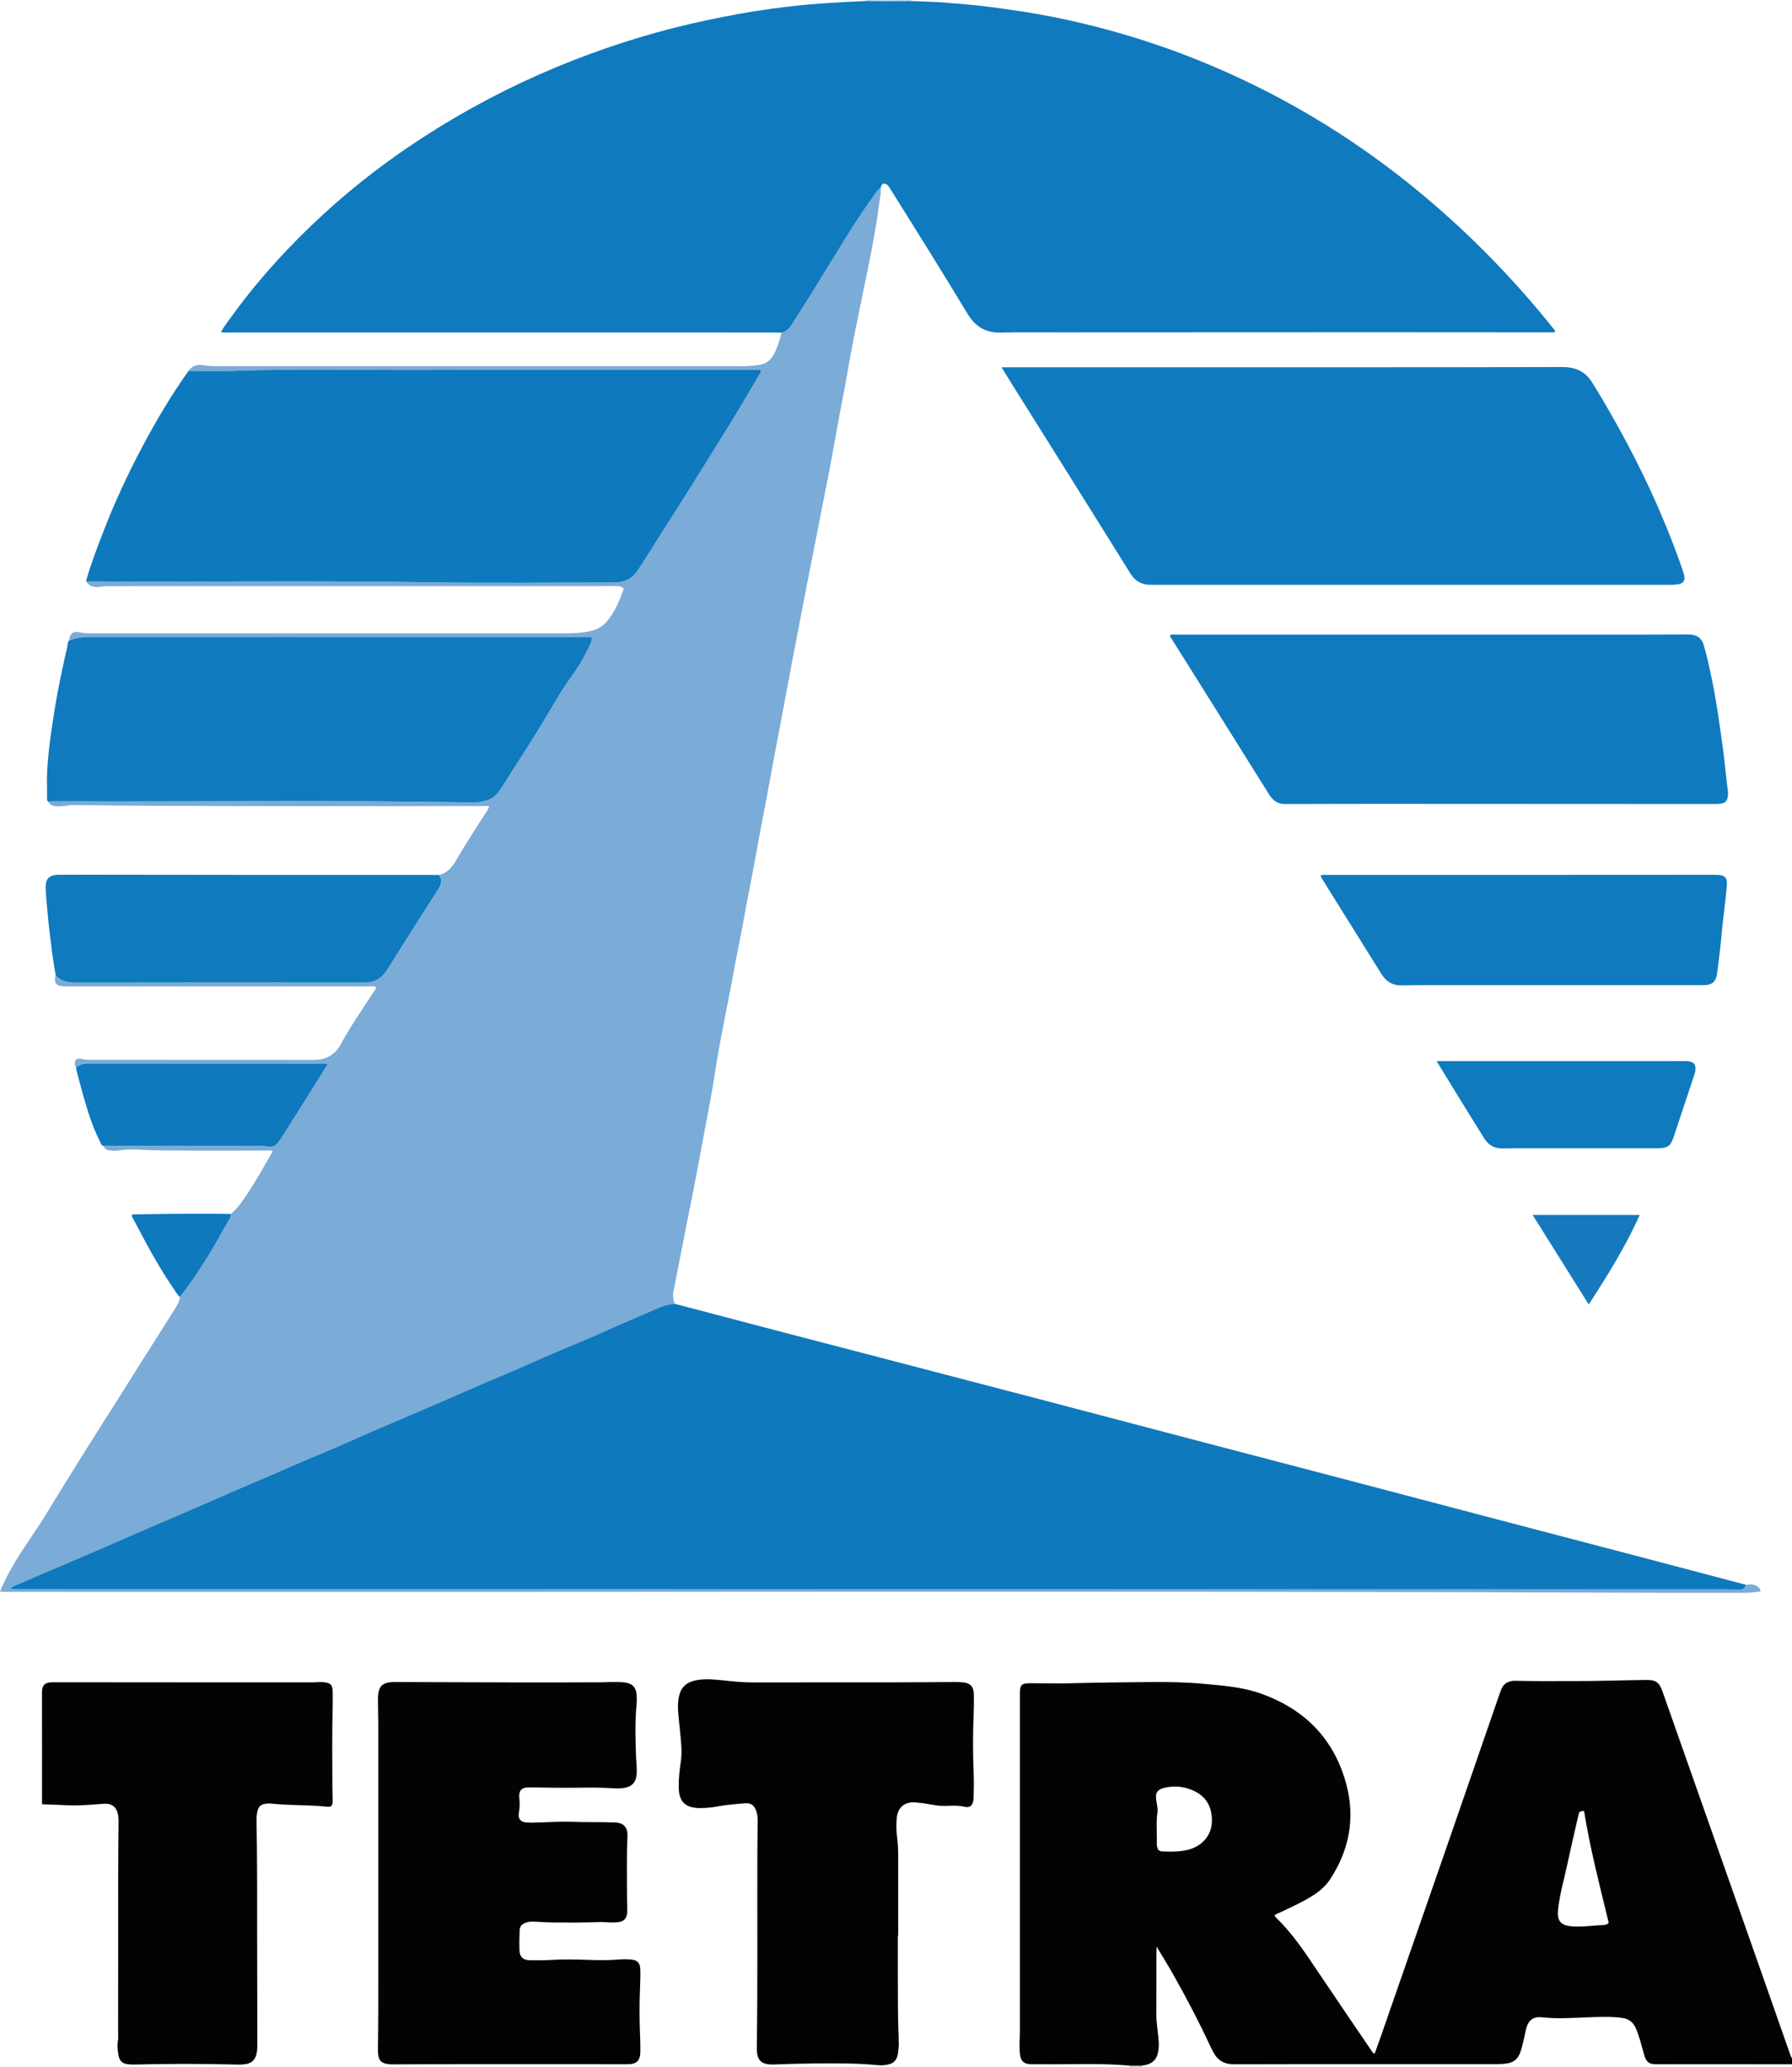 <?xml version="1.0" encoding="iso-8859-1"?>
<!-- Generator: Adobe Illustrator 27.0.0, SVG Export Plug-In . SVG Version: 6.00 Build 0)  -->
<svg version="1.1" id="Layer_1" xmlns="http://www.w3.org/2000/svg" xmlns:xlink="http://www.w3.org/1999/xlink" x="0px" y="0px"
	 viewBox="0 0 1483.06 1710" style="enable-background:new 0 0 1483.06 1710;" xml:space="preserve">
<g>
	<path style="fill:#030303;" d="M934.984,1709.151c-23.942-2.2-47.941-0.899-71.914-1.181c-3.166-0.037-6.333,0.062-9.498,0.021
		c-6.317-0.083-8.94-2.656-9.527-9.007c-0.615-6.659,0.011-13.305,0.011-19.957c0.007-92.164,0.004-184.327,0.005-276.491
		c0-8.863,0.932-9.8,9.635-9.822c10.15-0.026,20.29,0.354,30.452,0.086c22.635-0.597,45.281-0.836,67.924-1.052
		c14.641-0.14,29.296,0.135,43.879,1.466c15.858,1.446,31.853,2.567,47.027,7.896c36.756,12.911,61.353,37.778,71.344,75.662
		c7.322,27.762,2.313,53.995-13.435,78.065c-3.605,5.51-8.452,9.777-13.982,13.335c-8.4,5.405-17.5,9.442-26.461,13.754
		c-1.786,0.859-3.613,1.635-5.321,2.405c-0.41,1.123,0.256,1.661,0.843,2.228c13.4,12.927,23.649,28.287,33.945,43.641
		c15.091,22.505,30.383,44.874,45.604,67.291c0.448,0.66,0.811,1.487,2.19,1.659c1.728-4.814,3.531-9.708,5.245-14.633
		c17.838-51.288,35.69-102.571,53.479-153.875c14.59-42.08,29.099-84.188,43.648-126.282c0.595-1.721,1.292-3.408,1.835-5.144
		c1.839-5.879,5.91-8.57,11.958-8.496c7.49,0.092,14.981,0.282,22.471,0.266c18.325-0.039,36.657,0.105,54.971-0.376
		c10.317-0.271,20.633-0.404,30.95-0.581c8.104-0.139,10.958,1.934,13.648,9.575c25.238,71.678,50.492,143.351,75.72,215.033
		c10.169,28.894,20.282,57.808,30.44,86.707c0.209,0.595,0.655,1.108,0.99,1.659c0,1.667,0,3.333,0,5
		c-32.489-0.011-64.978-0.023-97.467-0.03c-5.165-0.001-10.332,0.08-15.496,0.012c-5.135-0.068-7.439-1.834-9.112-6.79
		c-0.369-1.093-0.586-2.236-0.91-3.345c-1.903-6.518-3.502-13.138-6.172-19.407c-2.09-4.909-5.513-7.965-11.109-8.746
		c-9.807-1.368-19.626-0.876-29.417-0.502c-12.467,0.476-24.894,1.348-37.367-0.05c-6.76-0.758-10.819,2.177-12.751,8.599
		c-0.572,1.9-0.849,3.888-1.291,5.829c-1.139,5.009-2.13,10.052-3.911,14.899c-1.821,4.957-5.123,7.913-10.463,8.77
		c-2.981,0.478-5.935,0.689-8.931,0.689c-38.824-0.004-77.649-0.012-116.473,0.001c-33.658,0.011-67.316,0.002-100.974,0.104
		c-7.971,0.024-13.71-3.253-17.255-10.387c-0.59-1.187-1.263-2.333-1.821-3.534c-9.582-20.616-20.063-40.77-31.27-60.543
		c-4.226-7.456-8.768-14.733-13.6-22.818c-0.118,1.618-0.206,2.267-0.207,2.916c-0.031,18.162-0.066,36.323-0.065,54.485
		c0,2.825,0.396,5.631,0.642,8.442c0.521,5.954,1.757,11.868,1.273,17.898c-0.752,9.373-4.599,13.459-13.804,14.609
		C941.736,1709.118,938.36,1709.135,934.984,1709.151z M1331.387,1591.049c-7.383-30.605-15.408-61.335-20.426-92.698
		c-1.602,0.219-2.763,0.251-3.95,1.042c-0.304,1.119-0.694,2.377-0.985,3.657c-2.937,12.923-5.99,25.822-8.744,38.783
		c-2.651,12.474-6.3,24.755-7.739,37.466c-1.167,10.317,1.874,13.936,12.39,14.702c0.166,0.012,0.333-0.005,0.499,0.003
		c8.169,0.416,16.255-0.866,24.388-1.205C1328.309,1592.738,1329.787,1592.538,1331.387,1591.049z M958.503,1530.588
		c1.037,0.495,1.912,1.257,2.814,1.29c8.142,0.296,16.351,0.539,24.195-2.022c10.293-3.36,17.197-12.083,17.447-22.579
		c0.259-10.868-3.71-19.907-13.933-25.041c-6.94-3.486-14.275-4.763-22.154-3.606c-11.695,1.717-10.683,6.286-9.453,13.911
		c0.375,2.325,0.807,4.636,0.485,6.919c-1.241,8.784-0.229,17.599-0.555,26.391C957.293,1527.369,957.799,1528.79,958.503,1530.588z
		"/>
	<path style="fill:#C3D1EA;" d="M717.003,0.804c0.02-0.268,0.039-0.536,0.057-0.804c12.333,0,24.667,0,37,0
		c-0.001,0.285,0.015,0.568,0.048,0.851C741.74,1.064,729.371,1.161,717.003,0.804z"/>
	<path style="fill:#AAA8A8;" d="M945.113,1709.101c-0.141,0.293-0.159,0.592-0.052,0.899c-3.333,0-6.667,0-10,0
		c-0.003-0.285-0.029-0.568-0.077-0.849C938.36,1709.135,941.736,1709.118,945.113,1709.101z"/>
	<path style="fill:#7BABD7;" d="M57.123,530.052c0.609-5.584,3.285-8.085,8.44-6.888c4.146,0.963,8.239,0.869,12.367,0.87
		c130.301,0.007,260.602-0.023,390.903-0.011c6.811,0.001,13.535-0.369,20.201-1.955c5.371-1.278,9.923-3.848,13.383-8.036
		c6.624-8.018,10.53-17.453,13.84-27.026c-2.098-2.12-4.432-2.069-6.769-2.062c-9.33,0.028-18.661,0.053-27.991,0.053
		c-122.803,0.003-245.606,0.002-368.409,0.002c-8.331,0-16.662-0.025-24.993,0.021c-1.808,0.01-3.598,0.281-5.407,0.567
		c-4.624,0.73-8.82-0.302-11.527-4.655c0.999,0.035,1.997,0.095,2.996,0.101c93.428,0.579,186.858-0.783,280.29,0.755
		c51.476,0.847,102.977,0.19,154.467,0.163c7.952-0.004,14.233-3.14,18.817-9.94c7.025-10.42,13.426-21.228,20.238-31.779
		c6.991-10.828,13.914-21.7,20.752-32.624c12.624-20.168,25.265-40.326,37.702-60.609c7.775-12.68,15.192-25.579,22.759-38.386
		c0.399-0.675,1.037-1.341,0.413-2.303c-1.713-0.641-3.56-0.29-5.365-0.291c-33.16-0.016-66.32,0.003-99.48,0.011
		c-55.489,0.013-110.979-0.195-166.467,0.095c-55.603,0.291-111.214-1.144-166.812,0.778c-11.816,0.409-23.659,0.034-35.49,0.021
		c3.142-4.557,7.845-5.606,12.744-4.693c3.823,0.712,7.583,0.751,11.378,0.752c85.961,0.009,171.922-0.018,257.883-0.03
		c59.307-0.008,118.613-0.028,177.92,0.052c4.345,0.006,8.606-0.529,12.837-1.171c5.199-0.789,9.071-3.824,11.605-8.496
		c3.093-5.703,4.862-11.878,6.53-18.091c3.79-0.909,6.311-3.379,8.323-6.58c5.352-8.516,10.834-16.951,16.138-25.497
		c9.217-14.849,18.363-29.742,27.493-44.645c8.705-14.207,17.98-28.029,27.81-41.48c0.516-0.706,1.232-1.089,2.089-1.22
		c0.737,3.838-0.516,7.572-0.948,11.285c-1.196,10.294-2.994,20.526-4.784,30.742c-1.562,8.915-3.395,17.785-5.183,26.659
		c-2.21,10.966-4.52,21.912-6.744,32.875c-2.225,10.967-4.478,21.929-6.57,32.922c-1.6,8.411-2.907,16.877-4.457,25.298
		c-1.848,10.033-3.869,20.033-5.72,30.065c-2.48,13.438-4.825,26.9-7.313,40.336c-1.348,7.283-2.886,14.531-4.313,21.8
		c-2.219,11.305-4.401,22.617-6.625,33.921c-2.86,14.534-5.774,29.058-8.614,43.596c-2.178,11.147-4.274,22.31-6.412,33.465
		c-2.107,10.991-4.25,21.976-6.325,32.974c-2.593,13.746-5.115,27.505-7.701,41.252c-2.039,10.838-4.159,21.661-6.191,32.501
		c-1.97,10.513-3.847,21.043-5.814,31.556c-1.726,9.223-3.551,18.427-5.274,27.65c-1.934,10.352-3.767,20.723-5.711,31.074
		c-2.066,11-4.232,21.982-6.315,32.979c-1.93,10.185-3.648,20.413-5.752,30.562c-2.207,10.645-4.158,21.333-6.131,32.02
		c-1.822,9.87-3.846,19.703-5.737,29.56c-1.984,10.34-4.029,20.671-5.841,31.042c-1.871,10.708-3.372,21.482-5.258,32.187
		c-2.083,11.828-4.43,23.61-6.638,35.416c-2.118,11.325-4.14,22.668-6.319,33.981c-2.709,14.063-5.541,28.103-8.313,42.155
		c-2.229,11.299-4.45,22.599-6.669,33.9c-1.237,6.297-2.409,12.606-3.714,18.888c-0.736,3.54-0.074,6.896,0.911,10.253
		c-8.236,0.68-15.49,4.37-22.854,7.622c-11.025,4.87-22.199,9.388-33.151,14.439c-10.778,4.97-21.821,9.367-32.742,14.028
		c-10.782,4.601-21.583,9.149-32.271,13.977c-13.075,5.907-26.389,11.282-39.571,16.954c-10.765,4.632-21.475,9.394-32.234,14.042
		c-13.934,6.019-27.897,11.971-41.838,17.974c-10.766,4.636-21.584,9.142-32.265,13.988c-13.063,5.927-26.383,11.289-39.572,16.941
		c-8.647,3.706-17.247,7.52-25.889,11.237c-10.609,4.563-21.258,9.035-31.857,13.621c-10.909,4.72-21.761,9.573-32.673,14.286
		c-13.782,5.953-27.613,11.791-41.395,17.743c-10.911,4.712-21.762,9.562-32.671,14.278c-13.782,5.958-27.595,11.844-41.397,17.755
		c-8.947,3.831-17.962,7.512-26.816,11.548c-3.293,1.501-7.021,2.331-10.489,5.271c4.887,0.892,9.01,0.538,13.096,0.538
		c468.481,0.023,936.962,0.02,1405.442,0.045c3.308,0,6.638,0.157,9.935,0.235c2.914,0.069,6.889,0.489,7.867-4.001
		c2.806-0.21,5.612-0.654,8.31,0.699c1.842,0.924,3.422,1.989,3.797,4.785c-3.372,0.385-6.701,0.981-10.047,1.099
		c-5.276,0.185-10.563,0.049-15.845,0.049c-21.829,0-43.659,0.075-65.489-0.011c-453.713-1.792-907.427-0.264-1361.141-0.775
		c-1.499-0.002-2.997-0.057-4.496-0.088c3.507-8.963,8.105-17.365,13.076-25.582c8.047-13.3,17.291-25.817,25.372-39.102
		c11.084-18.223,22.374-36.321,33.68-54.407c8.853-14.161,17.887-28.209,26.801-42.333c15.089-23.906,30.106-47.859,45.265-71.721
		c2.14-3.368,4.218-6.652,4.833-10.66c0.122-0.303,0.177-0.66,0.374-0.902c8.028-9.845,14.868-20.505,21.693-31.194
		c6.032-9.448,11.216-19.373,16.822-29.059c1.335-2.307,3.507-4.515,2.943-7.643c4.109-2.961,7.073-7.002,9.964-11.025
		c9.171-12.764,16.618-26.598,24.514-40.149c0.157-0.269,0.15-0.635,0.225-0.984c-1.614-0.612-3.289-0.291-4.925-0.293
		c-29.599-0.023-59.2,0.183-88.795-0.142c-8.59-0.094-17.193-0.763-25.806-0.728c-4.634,0.019-9.156,1.467-13.831,0.949
		c-2.694-0.299-5.339-0.546-6.367-3.673c1.277-0.544,2.626-0.361,3.949-0.362c41.643-0.008,83.285-0.007,124.928-0.002
		c1.165,0,2.356-0.077,3.49,0.131c7.781,1.431,10.027,0.649,14.106-5.749c8.967-14.067,17.832-28.199,26.716-42.319
		c4.021-6.391,7.986-12.817,11.973-19.222c-1.508-1.372-3.07-0.789-4.472-0.79c-64.63-0.034-129.26-0.012-193.889-0.076
		c-3.644-0.004-6.781,0.966-9.674,3.035c-1.904-1.65-0.447-3.697-0.961-5.195c1.894-2.568,4.3-2.127,6.219-1.554
		c2.158,0.644,4.247,0.671,6.389,0.671c61.639,0.012,123.279-0.02,184.918,0.04c10.031,0.01,17.61-3.965,22.41-12.82
		c7.904-14.581,17.374-28.17,26.37-42.062c1.036-1.6,2.524-3.039,2.875-5.274c-1.841-1.16-3.699-0.691-5.423-0.692
		c-59.807-0.029-119.615-0.024-179.422-0.024c-23.49,0-46.98,0-70.469,0c-1.333,0-2.667,0.03-3.998-0.016
		c-5.43-0.188-7.632-3.663-5.79-9.108c4.627,4.992,10.399,6.124,17.045,6.111c79.242-0.145,158.485-0.125,237.728-0.048
		c8.481,0.008,14.849-3.091,19.381-10.371c9.507-15.275,19.193-30.439,28.827-45.634c4.507-7.108,9.119-14.15,13.579-21.287
		c2.365-3.786,4-7.73,0.456-11.806c6.963-1.411,11.028-6.372,14.348-12.038c8.041-13.721,16.561-27.135,25.298-40.418
		c0.808-1.229,1.355-2.63,2.13-4.162c-1.946-0.73-3.756-0.361-5.498-0.362c-90.317-0.025-180.635,0.284-270.949-0.241
		c-22.108-0.128-44.234-0.286-66.349-0.642c-5.153-0.083-10.162,1.454-15.357,1.029c-3.028-0.247-5.439-1.055-6.836-3.908
		c2.159-0.079,4.319-0.235,6.478-0.224c115.076,0.559,230.159-1.115,345.231,0.972c4.182,0.076,8.252-0.606,12.118-2.028
		c3.396-1.249,6.309-3.185,8.637-6.295c4.475-5.977,8.133-12.451,12.162-18.694c8.418-13.044,16.763-26.135,24.837-39.402
		c7.468-12.273,14.275-24.97,22.776-36.596c5.975-8.172,11.168-16.79,15.453-25.959c1.101-2.357,2.329-4.673,2.336-7.444
		c-2.074-0.855-4.088-0.458-6.042-0.459c-135.957-0.022-271.914-0.005-407.871-0.066C69.489,527.009,63.155,527.422,57.123,530.052z
		"/>
	<path style="fill:#0F7ABD;" d="M728.73,155.823c-0.857,0.131-1.573,0.513-2.089,1.22c-9.831,13.451-19.106,27.272-27.81,41.48
		c-9.13,14.903-18.276,29.796-27.493,44.645c-5.304,8.546-10.786,16.98-16.138,25.497c-2.012,3.201-4.532,5.671-8.323,6.58
		c-1.997-0.044-3.994-0.125-5.991-0.125c-150.622-0.006-301.244-0.004-451.865-0.022c-1.926,0-3.911,0.34-6.146-0.497
		c3.299-5.659,7.205-10.591,10.905-15.646c21.505-29.385,46.08-56.051,72.794-80.703c30.015-27.698,62.632-52.01,97.449-73.412
		c35.466-21.801,72.594-40.216,111.354-55.309c35.568-13.85,72.015-24.835,109.388-32.757c17.843-3.782,35.76-7.126,53.819-9.552
		c14.305-1.921,28.659-3.545,43.093-4.465c11.772-0.75,23.541-1.477,35.327-1.952c12.368,0.357,24.737,0.26,37.106,0.047
		c9.299,0.413,18.619,0.561,27.891,1.306c12.232,0.983,24.469,1.938,36.656,3.525c9.87,1.285,19.725,2.617,29.557,4.175
		c16.052,2.543,31.967,5.742,47.768,9.515c31.797,7.591,62.897,17.374,93.279,29.474c30.284,12.061,59.542,26.198,87.819,42.41
		c27.592,15.819,53.945,33.482,79.115,52.899c13.832,10.67,27.215,21.893,40.275,33.513c15.065,13.404,29.543,27.406,43.453,41.987
		c16.197,16.977,31.671,34.602,46.269,52.984c0.403,0.508,0.936,0.972,0.669,2.091c-1.561,0.565-3.366,0.254-5.102,0.254
		c-47.988-0.016-95.976-0.095-143.964-0.09c-87.646,0.011-175.292,0.064-262.938,0.112c-15.496,0.008-30.998-0.197-46.485,0.196
		c-12.441,0.315-21.222-4.901-27.538-15.408c-10.701-17.801-21.623-35.47-32.562-53.126c-10.677-17.235-21.501-34.38-32.231-51.582
		c-1.116-1.789-2.392-3.176-4.644-3.187C729.465,152.533,729.128,154.199,728.73,155.823z"/>
	<path style="fill:#0E79BD;" d="M1444.91,1311.259c-0.979,4.489-4.953,4.07-7.867,4.001c-3.297-0.078-6.627-0.235-9.935-0.235
		c-468.481-0.025-936.962-0.023-1405.442-0.045c-4.086,0-8.21,0.354-13.096-0.538c3.468-2.94,7.196-3.77,10.489-5.271
		c8.854-4.035,17.869-7.717,26.816-11.548c13.802-5.911,27.615-11.797,41.397-17.755c10.909-4.716,21.76-9.566,32.671-14.278
		c13.782-5.952,27.614-11.79,41.395-17.743c10.912-4.714,21.763-9.567,32.673-14.286c10.6-4.585,21.248-9.057,31.857-13.621
		c8.642-3.717,17.242-7.532,25.889-11.237c13.189-5.652,26.509-11.013,39.572-16.941c10.681-4.846,21.499-9.352,32.265-13.988
		c13.941-6.003,27.904-11.954,41.838-17.974c10.759-4.648,21.468-9.41,32.234-14.042c13.182-5.672,26.496-11.047,39.571-16.954
		c10.688-4.829,21.489-9.376,32.271-13.977c10.921-4.661,21.964-9.057,32.742-14.028c10.952-5.051,22.126-9.569,33.151-14.439
		c7.363-3.252,14.617-6.942,22.854-7.622c30.607,8.048,61.206,16.129,91.824,24.136c33.823,8.845,67.667,17.612,101.496,26.432
		c38.158,9.949,76.319,19.89,114.464,29.89c43.281,11.348,86.541,22.778,129.82,34.135c37.981,9.966,75.983,19.853,113.963,29.824
		c43.274,11.361,86.528,22.794,129.801,34.161c41.825,10.986,83.666,21.91,125.491,32.892
		C1391.72,1297.194,1418.312,1304.24,1444.91,1311.259z"/>
	<path style="fill:#107ABE;" d="M828.884,303.885c2.554,0,4.372,0,6.189,0c100.965,0,201.931,0.016,302.896-0.007
		c51.481-0.012,102.962-0.06,154.442-0.186c6.848-0.017,13.216,1.069,18.764,5.363c3.083,2.386,5.32,5.479,7.335,8.738
		c10.141,16.396,19.651,33.151,28.679,50.188c16.729,31.57,31.299,64.089,43.29,97.752c1.111,3.12,2.186,6.26,3.12,9.436
		c1.341,4.56,0,7.693-4.918,8.266c-1.642,0.191-3.276,0.442-4.929,0.442c-143.784,0.007-287.568,0.008-431.352,0.004
		c-7.322,0-12.729-2.689-16.849-9.316c-33.164-53.343-66.599-106.518-99.945-159.748
		C833.495,311.449,831.441,308.047,828.884,303.885z"/>
	<path style="fill:#030303;" d="M313.06,1550.978c0-41.986,0.012-83.972-0.013-125.958c-0.004-6.326-0.279-12.652-0.248-18.977
		c0.054-11.02,3.308-14.325,14.314-14.305c33.313,0.061,66.626,0.256,99.94,0.322c22.825,0.046,45.651,0.003,68.477-0.084
		c6.819-0.026,13.636-0.602,20.455,0.01c7.28,0.654,10.467,3.782,10.93,11.006c0.159,2.484,0.094,5.005-0.129,7.487
		c-1.296,14.457-0.933,28.932-0.373,43.396c0.16,4.143,0.66,8.283,0.565,12.441c-0.208,9.08-4.524,12.238-11.292,13.167
		c-5.527,0.758-10.958-0.143-16.424-0.268c-8.989-0.205-17.966-0.094-26.952,0.01c-10.821,0.126-21.647-0.184-32.47-0.301
		c-1.164-0.013-2.335-0.071-3.492,0.022c-4.574,0.369-6.618,2.484-6.651,6.986c-0.013,1.825,0.309,3.651,0.34,5.478
		c0.047,2.824-0.063,5.616-0.606,8.438c-0.931,4.839,1.349,7.749,6.271,8.112c3.313,0.244,6.66,0.094,9.99,0.014
		c8.807-0.213,17.633-0.971,26.415-0.613c12.147,0.495,24.292,0.141,36.436,0.541c6.187,0.204,11.187,2.57,10.745,11.7
		c-0.403,8.321-0.501,16.643-0.463,24.969c0.053,11.826-0.002,23.656,0.289,35.476c0.214,8.688-3.652,10.364-10.401,10.647
		c-4.138,0.173-8.312-0.528-12.45-0.359c-12.314,0.5-24.63,0.458-36.946,0.389c-5.143-0.028-10.283-0.428-15.426-0.621
		c-2.814-0.105-5.616-0.381-8.394,0.61c-3.722,1.328-5.313,2.97-5.457,6.778c-0.196,5.156-0.288,10.325-0.181,15.483
		c0.127,6.141,2.757,8.856,8.872,8.977c5.82,0.115,11.659,0.035,17.47-0.303c9.974-0.579,19.922-0.388,29.901-0.047
		c8.468,0.29,16.969,0.465,25.454-0.229c3.476-0.284,7.011-0.344,10.482-0.057c5.536,0.458,7.703,2.737,7.881,8.337
		c0.159,4.985-0.019,9.989-0.227,14.977c-0.542,12.972-0.552,25.939,0.006,38.911c0.207,4.821,0.359,9.656,0.251,14.478
		c-0.157,7.02-3.182,9.944-10.223,9.963c-14.328,0.039-28.656-0.053-42.985-0.05c-50.484,0.014-100.968-0.065-151.45,0.156
		c-10.951,0.048-12.58-3.676-12.51-12.675c0.086-10.99,0.258-21.979,0.268-32.969C313.081,1625.288,313.06,1588.133,313.06,1550.978
		z"/>
	<path style="fill:#107ABE;" d="M968.387,525.459c1.69-0.73,3.527-0.321,5.295-0.322c128.95-0.025,257.899-0.02,386.849-0.028
		c11.495-0.001,22.989-0.076,34.484-0.105c1.498-0.004,3.004-0.01,4.494,0.117c5.365,0.457,8.883,3.176,10.444,8.436
		c2.927,9.86,5.005,19.92,7.087,29.975c3.767,18.19,6.137,36.61,8.743,54.985c1.397,9.853,2.209,19.787,3.406,29.67
		c0.399,3.298,1.075,6.555,0.877,9.907c-0.254,4.292-2.074,6.44-6.305,6.937c-2.306,0.271-4.655,0.226-6.984,0.225
		c-94.461-0.041-188.923-0.104-283.384-0.135c-21.823-0.007-43.646,0.093-65.469,0.142c-1.166,0.003-2.336-0.064-3.498,0.008
		c-6.328,0.391-10.759-2.548-14.013-7.755c-15.938-25.504-31.898-50.994-47.862-76.482c-11.113-17.743-22.246-35.473-33.368-53.21
		C968.753,527.143,968.101,526.534,968.387,525.459z"/>
	<path style="fill:#020202;" d="M743.06,1601.502c0,13.499-0.036,26.999,0.011,40.498c0.04,11.493,0.029,22.989,0.343,34.475
		c0.132,4.817,0.383,9.633,0.419,14.457c0.019,2.508-0.293,4.964-0.593,7.446c-1.024,8.474-5.948,9.651-11.249,10.332
		c-1.968,0.253-4.011,0.212-5.992,0.017c-17.095-1.683-34.242-1.541-51.381-1.407c-11.147,0.087-22.295,0.435-33.435,0.848
		c-11.137,0.413-15.002-2.944-14.842-14.106c0.759-53.148,0.293-106.298,0.445-159.447c0.027-9.327,0.163-18.655,0.285-27.981
		c0.031-2.349-0.206-4.633-0.805-6.915c-1.496-5.69-4.537-8.297-10.462-7.627c-6.92,0.783-13.891,1.1-20.768,2.381
		c-5.383,1.003-10.828,1.671-16.357,1.556c-11.613-0.24-16.699-5.315-16.939-16.773c-0.151-7.195,0.621-14.328,1.663-21.375
		c1.366-9.23,0.043-18.251-0.798-27.342c-0.613-6.621-1.622-13.203-1.509-19.889c0.051-3.035,0.513-6.01,1.325-8.855
		c2.148-7.516,7.92-10.662,15.153-11.781c7.298-1.129,14.581-0.288,21.825,0.453c7.614,0.778,15.19,1.623,22.876,1.603
		c36.997-0.095,73.995,0.007,110.992-0.036c19.326-0.023,38.652-0.211,57.978-0.298c1.827-0.008,3.657,0.135,5.481,0.271
		c6.05,0.449,9.059,3.403,9.217,9.535c0.146,5.658,0.078,11.331-0.163,16.986c-0.682,15.968-0.637,31.927-0.017,47.897
		c0.271,6.989,0.229,14.003-0.003,20.995c-0.203,6.128-2.591,8.721-7.819,7.487c-6.667-1.575-13.258-0.369-19.864-0.791
		c-6.162-0.393-12.111-2.153-18.262-2.512c-0.66-0.039-1.308-0.257-1.968-0.304c-9.212-0.668-14.978,4.083-15.726,13.328
		c-0.388,4.804-0.442,9.672,0.209,14.472c0.785,5.79,0.991,11.603,1.001,17.424c0.037,21.659,0.015,43.317,0.015,64.976
		C743.249,1601.502,743.155,1601.502,743.06,1601.502z"/>
	<path style="fill:#030303;" d="M34.777,1492.831c0-31.135,0.039-61.795-0.032-92.455c-0.014-6.222,2.602-8.461,8.842-8.451
		c71.488,0.117,142.977,0.063,214.465,0.112c3.322,0.002,6.611-0.539,9.962-0.151c5.696,0.66,7.186,2.068,7.312,7.875
		c0.087,3.997,0.112,8.001,0.001,11.997c-0.621,22.321-0.277,44.644-0.254,66.966c0.004,3.827,0.321,7.658,0.225,11.48
		c-0.104,4.101-1.07,5.117-5.241,4.661c-15.054-1.643-30.238-0.826-45.284-2.538c-1.637-0.186-3.347-0.121-4.979,0.123
		c-4.221,0.631-5.967,2.46-6.853,6.724c-0.511,2.46-0.651,4.934-0.607,7.441c0.609,33.977,0.453,67.958,0.488,101.938
		c0.028,27.826,0.104,55.652,0.171,83.479c0.006,2.671-0.167,5.281-0.837,7.909c-1.227,4.815-4.38,7.297-9.066,7.975
		c-2.294,0.332-4.652,0.406-6.974,0.341c-28.477-0.787-56.953-0.678-85.43-0.028c-1.656,0.038-3.326-0.106-4.975-0.293
		c-4.397-0.498-6.863-2.777-7.621-7.236c-0.696-4.094-1.254-8.203-0.432-12.383c0.284-1.447,0.115-2.987,0.116-4.484
		c0.004-43.326-0.027-86.653,0.02-129.979c0.016-14.991,0.23-29.982,0.33-44.973c0.013-1.997,0.059-4.017-0.204-5.987
		c-1.037-7.774-5.095-11.023-12.928-10.376c-9.449,0.781-18.898,1.552-28.39,1.225C49.485,1493.5,42.373,1493.153,34.777,1492.831z"
		/>
	<path style="fill:#0F7ABD;" d="M1092.814,724.435c2.018-0.87,3.705-0.533,5.345-0.533c107.103-0.018,214.205,0.023,321.308-0.089
		c8.842-0.009,10.27,2.468,9.56,10.361c-0.609,6.773-1.45,13.526-2.211,20.285c-0.519,4.61-1.209,9.205-1.592,13.826
		c-1.04,12.569-2.524,25.087-4.232,37.578c-0.862,6.306-4.056,9.06-10.33,9.245c-1.331,0.039-2.665,0.008-3.998,0.008
		c-68.626,0-137.251-0.008-205.877,0.007c-13.49,0.003-26.985-0.099-40.469,0.22c-7.642,0.181-12.984-2.899-16.939-9.266
		c-16.306-26.248-32.71-52.435-49.065-78.653C1093.8,726.597,1093.433,725.679,1092.814,724.435z"/>
	<path style="fill:#0F7ABD;" d="M1188.951,878c2.522,0,4.344,0,6.166,0c62.299,0,124.597,0.001,186.896-0.003
		c4.329,0,8.659-0.078,12.987-0.044c1.317,0.01,2.686,0.089,3.937,0.459c3.169,0.937,4.16,2.537,4.262,5.849
		c0.074,2.417-0.829,4.566-1.552,6.755c-5.249,15.892-10.62,31.744-15.809,47.655c-3.279,10.055-5.005,11.443-15.611,11.443
		c-38.645,0.001-77.29-0.004-115.936,0.007c-3.496,0.001-6.992,0.071-10.487,0.145c-6.731,0.144-11.893-2.664-15.448-8.33
		c-5.65-9.006-11.249-18.044-16.823-27.097C1204.138,902.829,1196.788,890.79,1188.951,878z"/>
	<path style="fill:#1679BD;" d="M1268.379,1005.253c30.036,0,59.003,0,88.682,0c-11.76,26.072-26.488,49.948-42.242,74.052
		C1299.286,1054.538,1284.085,1030.297,1268.379,1005.253z"/>
	<path style="fill:#0E79BD;" d="M155.98,306.923c11.831,0.014,23.674,0.388,35.49-0.021c55.599-1.922,111.209-0.487,166.812-0.778
		c55.488-0.29,110.978-0.082,166.467-0.095c33.16-0.008,66.32-0.026,99.48-0.011c1.804,0.001,3.652-0.349,5.365,0.291
		c0.624,0.962-0.015,1.628-0.413,2.303c-7.567,12.807-14.984,25.706-22.759,38.386c-12.437,20.283-25.078,40.442-37.702,60.609
		c-6.838,10.925-13.761,21.797-20.752,32.624c-6.812,10.551-13.213,21.358-20.238,31.779c-4.584,6.799-10.865,9.935-18.817,9.94
		c-51.49,0.027-102.991,0.684-154.467-0.163c-93.432-1.538-186.862-0.176-280.29-0.755c-0.999-0.006-1.998-0.066-2.996-0.101
		c3.739-13.399,8.737-26.362,13.708-39.329c9.383-24.474,20.32-48.252,32.61-71.394C129.077,348.37,141.624,327.092,155.98,306.923z
		"/>
	<path style="fill:#107ABE;" d="M57.123,530.052c6.032-2.631,12.367-3.043,18.874-3.04c135.957,0.062,271.914,0.045,407.871,0.066
		c1.953,0,3.968-0.396,6.042,0.459c-0.008,2.771-1.235,5.088-2.336,7.444c-4.285,9.169-9.478,17.787-15.453,25.959
		c-8.501,11.626-15.308,24.323-22.776,36.596c-8.073,13.267-16.418,26.357-24.837,39.402c-4.029,6.243-7.687,12.716-12.162,18.694
		c-2.328,3.11-5.241,5.046-8.637,6.295c-3.866,1.422-7.936,2.103-12.118,2.028c-115.072-2.086-230.154-0.413-345.231-0.972
		c-2.159-0.01-4.319,0.146-6.478,0.224c-1.403-0.938-0.915-2.393-0.915-3.653c-0.002-7.993-0.329-16.012,0.194-23.973
		c0.649-9.873,1.74-19.738,3.152-29.533c1.63-11.309,3.372-22.606,5.525-33.844c2.309-12.049,4.836-24.046,7.617-35.987
		C55.934,534.167,55.605,531.835,57.123,530.052z"/>
	<path style="fill:#0F7ABD;" d="M363.095,723.949c3.544,4.075,1.91,8.02-0.456,11.806c-4.46,7.137-9.072,14.179-13.579,21.287
		c-9.635,15.195-19.32,30.359-28.827,45.634c-4.531,7.28-10.9,10.379-19.381,10.371c-79.243-0.078-158.485-0.098-237.728,0.048
		c-6.646,0.012-12.417-1.12-17.045-6.111c-0.998-6.349-2.15-12.679-2.96-19.052c-1.401-11.02-2.849-22.046-3.769-33.112
		c-0.536-6.446-1.332-12.876-1.489-19.373c-0.172-7.109,1.256-11.763,11.488-11.685c7.66,0.058,15.32-0.028,22.981-0.021
		c45.962,0.045,91.924,0.119,137.887,0.143c48.795,0.025,97.589,0.005,146.384,0.008
		C358.766,723.889,360.93,723.928,363.095,723.949z"/>
	<path style="fill:#0F79BD;" d="M62.963,883.018c2.893-2.069,6.03-3.039,9.674-3.035c64.63,0.064,129.259,0.042,193.889,0.076
		c1.402,0.001,2.964-0.583,4.472,0.79c-3.987,6.405-7.952,12.831-11.973,19.222c-8.883,14.12-17.748,28.252-26.716,42.319
		c-4.079,6.398-6.326,7.18-14.106,5.749c-1.133-0.208-2.325-0.131-3.49-0.131C173.071,948,131.429,948,89.786,948.008
		c-1.323,0-2.672-0.182-3.949,0.362c-2.433-0.786-2.736-3.232-3.649-5.044c-5.756-11.422-9.501-23.599-13.012-35.845
		c-1.957-6.827-3.674-13.722-5.602-20.557C63.207,885.621,63.023,884.342,62.963,883.018z"/>
	<path style="fill:#0F79BD;" d="M190.858,1004.415c0.565,3.128-1.607,5.336-2.943,7.643c-5.606,9.685-10.79,19.611-16.822,29.059
		c-6.824,10.689-13.665,21.349-21.693,31.194c-0.197,0.242-0.253,0.599-0.374,0.902c-2.169-1.639-3.382-4.053-4.869-6.21
		c-8.865-12.852-16.688-26.338-24.114-40.059c-3.077-5.686-6.084-11.409-9.096-17.13c-0.756-1.436-1.862-2.755-1.79-4.603
		c0.488-0.157,0.946-0.428,1.408-0.435C137.329,1004.409,164.092,1003.951,190.858,1004.415z"/>
</g>
</svg>
